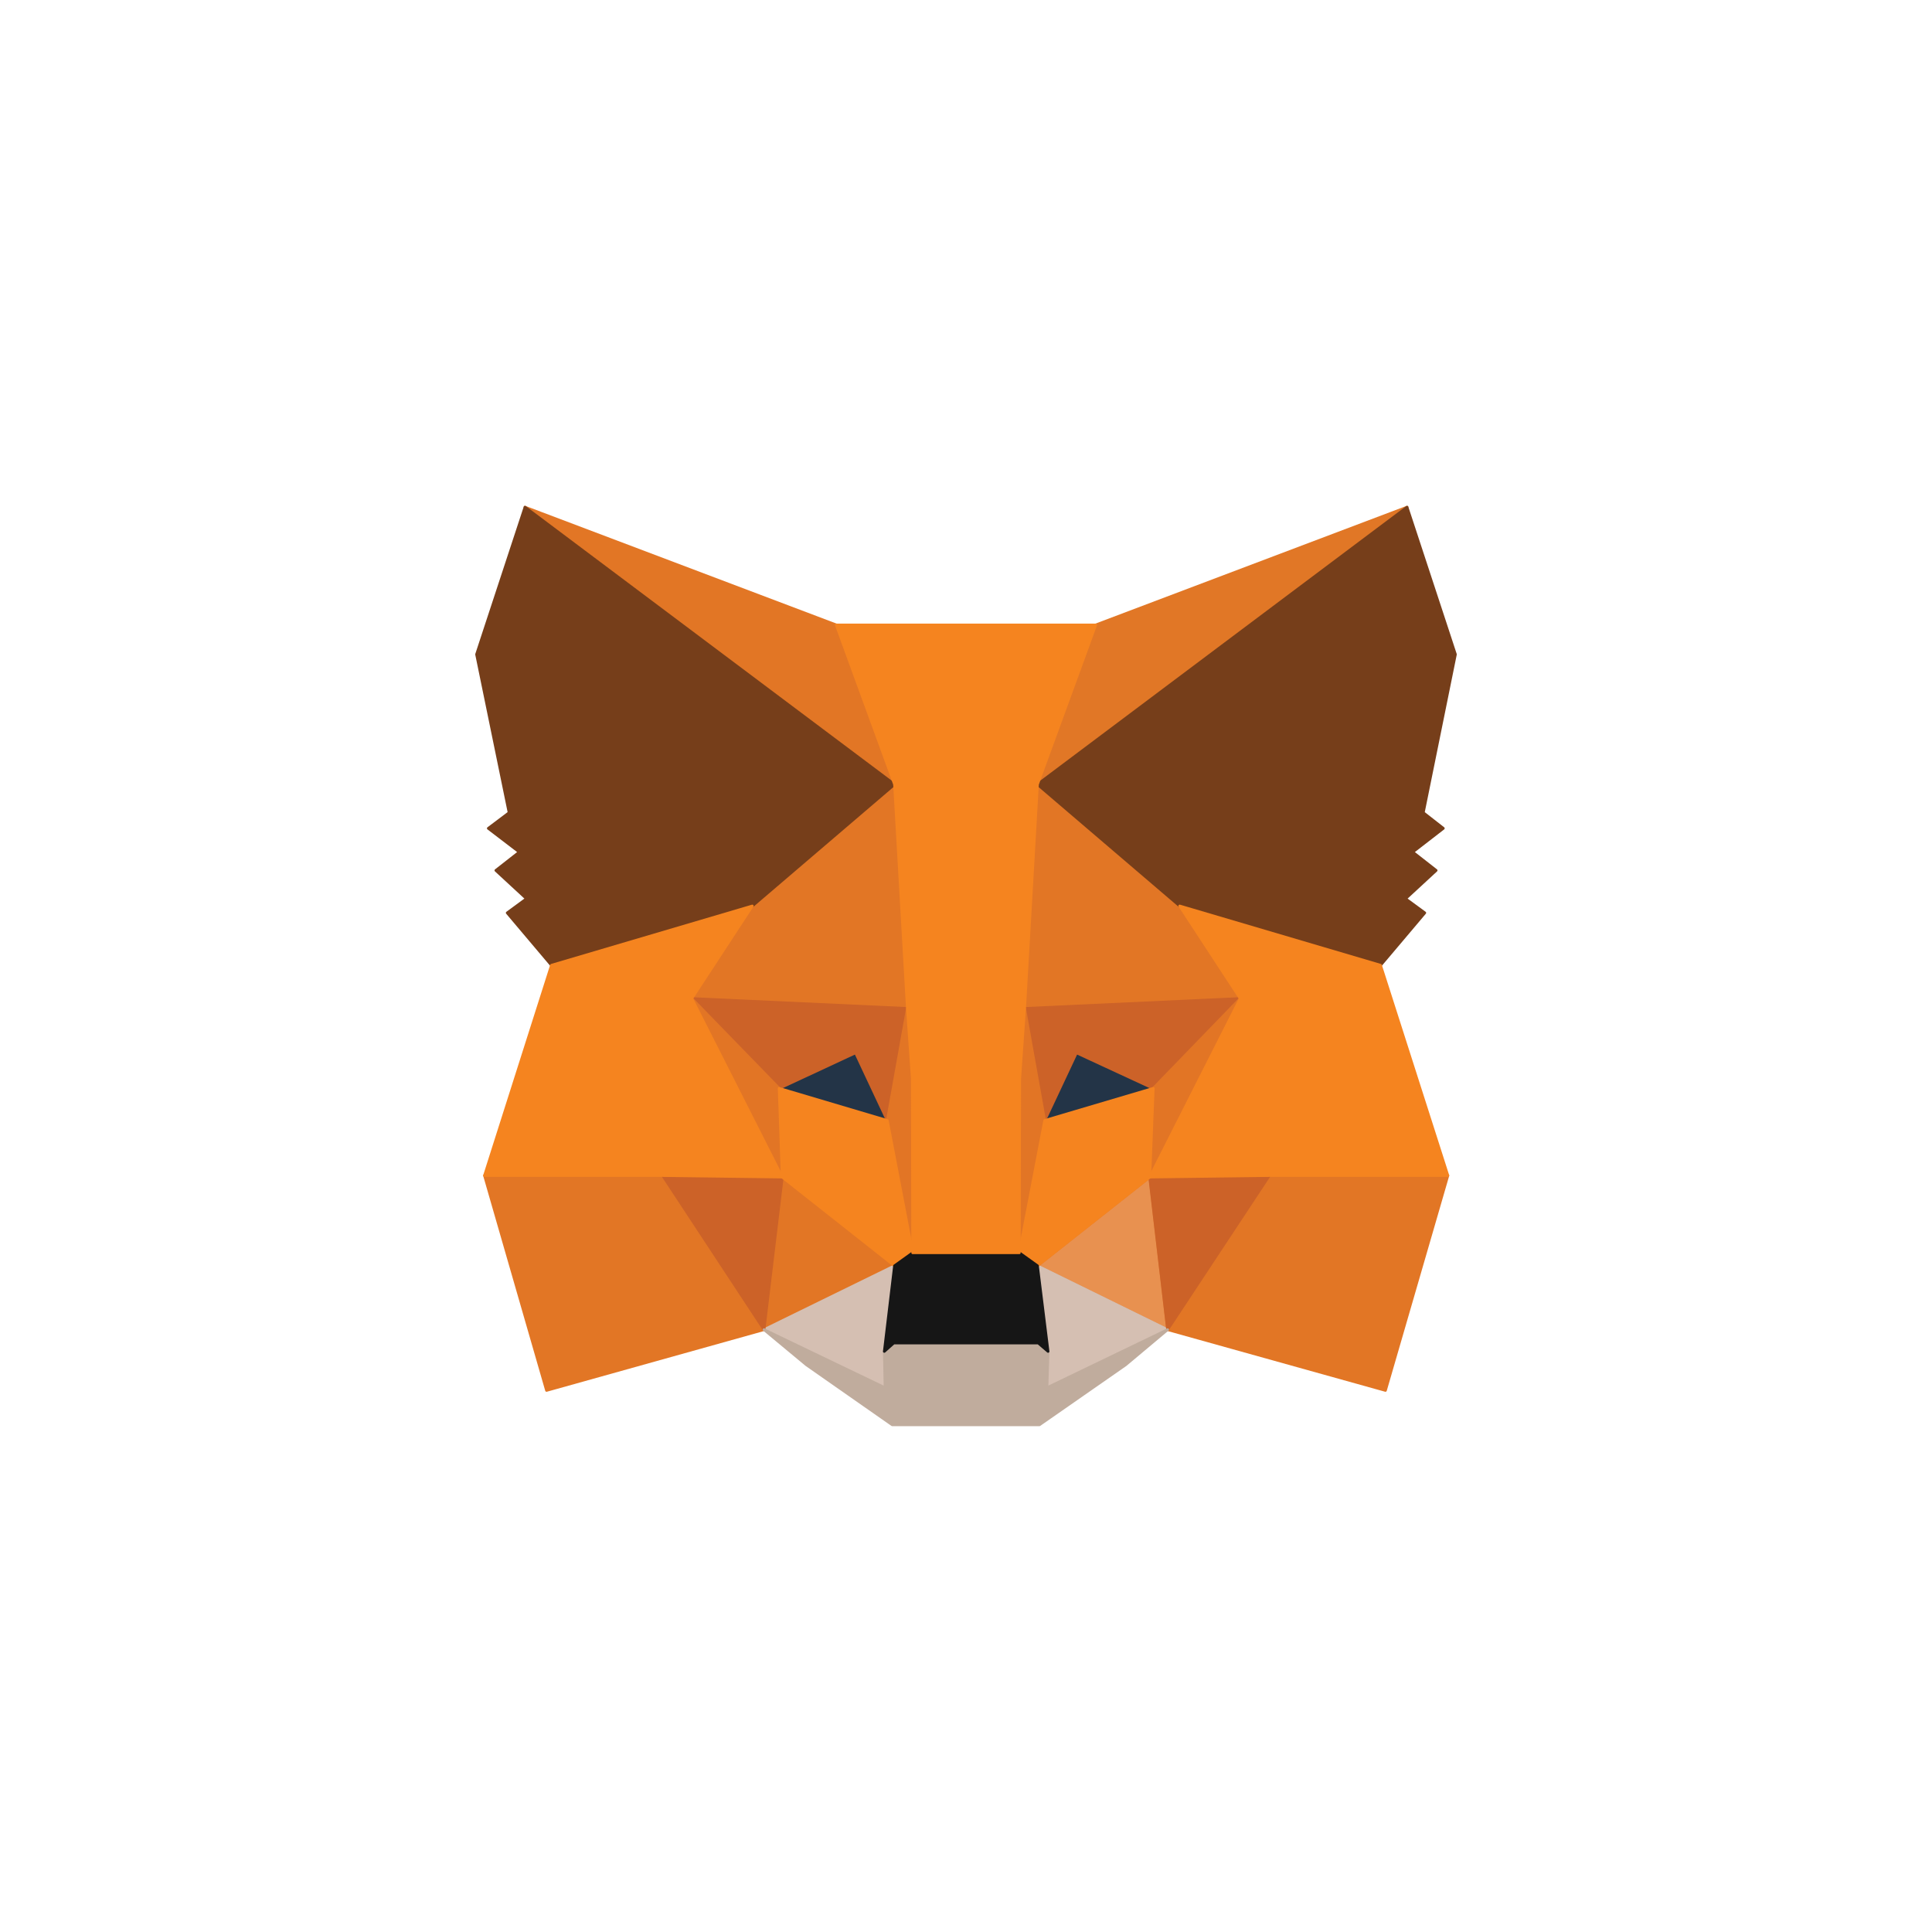 <svg width="180" height="180" viewBox="0 0 180 180" fill="none" xmlns="http://www.w3.org/2000/svg">
<path d="M131.09 47.25L95.463 73.969L102.088 58.223L131.09 47.25Z" fill="#E17726" stroke="#E17726" stroke-width="0.25" stroke-linecap="round" stroke-linejoin="round"/>
<path d="M48.911 47.25L84.221 74.218L77.913 58.223L48.911 47.25Z" fill="#E27625" stroke="#E27625" stroke-width="0.25" stroke-linecap="round" stroke-linejoin="round"/>
<path d="M118.262 109.202L108.782 123.879L129.08 129.544L134.895 109.523L118.262 109.202Z" fill="#E27625" stroke="#E27625" stroke-width="0.25" stroke-linecap="round" stroke-linejoin="round"/>
<path d="M45.14 109.523L50.919 129.544L71.182 123.879L61.738 109.202L45.14 109.523Z" fill="#E27625" stroke="#E27625" stroke-width="0.25" stroke-linecap="round" stroke-linejoin="round"/>
<path d="M70.09 84.407L64.451 93.028L84.538 93.955L83.868 72.045L70.09 84.407Z" fill="#E27625" stroke="#E27625" stroke-width="0.25" stroke-linecap="round" stroke-linejoin="round"/>
<path d="M109.91 84.407L95.92 71.796L95.462 93.955L115.549 93.029L109.91 84.407Z" fill="#E27625" stroke="#E27625" stroke-width="0.25" stroke-linecap="round" stroke-linejoin="round"/>
<path d="M71.183 123.879L83.34 117.93L72.874 109.665L71.183 123.879Z" fill="#E27625" stroke="#E27625" stroke-width="0.25" stroke-linecap="round" stroke-linejoin="round"/>
<path opacity="0.8" d="M96.661 117.93L108.783 123.879L107.127 109.665L96.661 117.93Z" fill="#E27625" stroke="#E27625" stroke-width="0.25" stroke-linecap="round" stroke-linejoin="round"/>
<path d="M108.783 123.88L96.661 117.931L97.647 125.911L97.541 129.295L108.783 123.88Z" fill="#D5BFB2" stroke="#D5BFB2" stroke-width="0.25" stroke-linecap="round" stroke-linejoin="round"/>
<path d="M71.183 123.88L82.459 129.295L82.389 125.911L83.34 117.931L71.183 123.88Z" fill="#D5BFB2" stroke="#D5BFB2" stroke-width="0.25" stroke-linecap="round" stroke-linejoin="round"/>
<path d="M82.67 104.393L72.592 101.4L79.71 98.087L82.67 104.393Z" fill="#233447" stroke="#233447" stroke-width="0.25" stroke-linecap="round" stroke-linejoin="round"/>
<path d="M97.33 104.393L100.29 98.087L107.444 101.4L97.33 104.393Z" fill="#233447" stroke="#233447" stroke-width="0.25" stroke-linecap="round" stroke-linejoin="round"/>
<path d="M71.182 123.879L72.944 109.202L61.738 109.523L71.182 123.879Z" fill="#CC6228" stroke="#CC6228" stroke-width="0.25" stroke-linecap="round" stroke-linejoin="round"/>
<path d="M107.056 109.202L108.783 123.879L118.262 109.523L107.056 109.202Z" fill="#CC6228" stroke="#CC6228" stroke-width="0.25" stroke-linecap="round" stroke-linejoin="round"/>
<path d="M115.549 93.028L95.462 93.954L97.33 104.393L100.29 98.087L107.444 101.4L115.549 93.028Z" fill="#CC6228" stroke="#CC6228" stroke-width="0.25" stroke-linecap="round" stroke-linejoin="round"/>
<path d="M72.592 101.4L79.71 98.087L82.67 104.393L84.538 93.954L64.451 93.028L72.592 101.4Z" fill="#CC6228" stroke="#CC6228" stroke-width="0.25" stroke-linecap="round" stroke-linejoin="round"/>
<path d="M64.452 93.028L72.874 109.665L72.592 101.4L64.452 93.028Z" fill="#E27525" stroke="#E27525" stroke-width="0.25" stroke-linecap="round" stroke-linejoin="round"/>
<path d="M107.444 101.4L107.127 109.665L115.549 93.028L107.444 101.4Z" fill="#E27525" stroke="#E27525" stroke-width="0.25" stroke-linecap="round" stroke-linejoin="round"/>
<path d="M84.539 93.954L82.671 104.393L85.032 116.719L85.561 100.474L84.539 93.954Z" fill="#E27525" stroke="#E27525" stroke-width="0.25" stroke-linecap="round" stroke-linejoin="round"/>
<path d="M95.463 93.954L94.476 100.438L94.969 116.719L97.33 104.393L95.463 93.954Z" fill="#E27525" stroke="#E27525" stroke-width="0.25" stroke-linecap="round" stroke-linejoin="round"/>
<path d="M97.33 104.393L94.969 116.719L96.661 117.93L107.127 109.665L107.444 101.4L97.33 104.393Z" fill="#F5841F" stroke="#F5841F" stroke-width="0.25" stroke-linecap="round" stroke-linejoin="round"/>
<path d="M72.592 101.4L72.874 109.665L83.34 117.93L85.031 116.719L82.67 104.393L72.592 101.4Z" fill="#F5841F" stroke="#F5841F" stroke-width="0.25" stroke-linecap="round" stroke-linejoin="round"/>
<path d="M97.542 129.295L97.647 125.91L96.731 125.126H83.27L82.389 125.91L82.459 129.295L71.183 123.88L75.129 127.157L83.129 132.75H96.837L104.872 127.157L108.783 123.88L97.542 129.295Z" fill="#C0AC9D" stroke="#C0AC9D" stroke-width="0.25" stroke-linecap="round" stroke-linejoin="round"/>
<path d="M96.66 117.93L94.969 116.719H85.031L83.34 117.93L82.388 125.91L83.269 125.126H96.731L97.647 125.91L96.66 117.93Z" fill="#161616" stroke="#161616" stroke-width="0.25" stroke-linecap="round" stroke-linejoin="round"/>
<path d="M132.605 75.715L135.6 60.966L131.09 47.25L96.661 73.079L109.911 84.407L128.623 89.929L132.746 85.049L130.949 83.73L133.803 81.094L131.618 79.384L134.473 77.175L132.605 75.715Z" fill="#763E1A" stroke="#763E1A" stroke-width="0.25" stroke-linecap="round" stroke-linejoin="round"/>
<path d="M44.4 60.966L47.431 75.715L45.493 77.175L48.383 79.384L46.198 81.094L49.052 83.73L47.255 85.049L51.378 89.929L70.09 84.407L83.34 73.079L48.911 47.25L44.4 60.966Z" fill="#763E1A" stroke="#763E1A" stroke-width="0.25" stroke-linecap="round" stroke-linejoin="round"/>
<path d="M128.623 89.929L109.911 84.407L115.549 93.028L107.127 109.665L118.263 109.523L134.896 109.523L128.623 89.929Z" fill="#F5841F" stroke="#F5841F" stroke-width="0.25" stroke-linecap="round" stroke-linejoin="round"/>
<path d="M70.09 84.407L51.377 89.929L45.14 109.523L61.738 109.523L72.874 109.665L64.451 93.028L70.09 84.407Z" fill="#F5841F" stroke="#F5841F" stroke-width="0.25" stroke-linecap="round" stroke-linejoin="round"/>
<path d="M95.462 93.955L96.661 73.078L102.087 58.223H77.913L83.34 73.078L84.538 93.955L84.996 100.51L85.031 116.719H94.969L95.004 100.51L95.462 93.955Z" fill="#F5841F" stroke="#F5841F" stroke-width="0.25" stroke-linecap="round" stroke-linejoin="round"/>
</svg>
